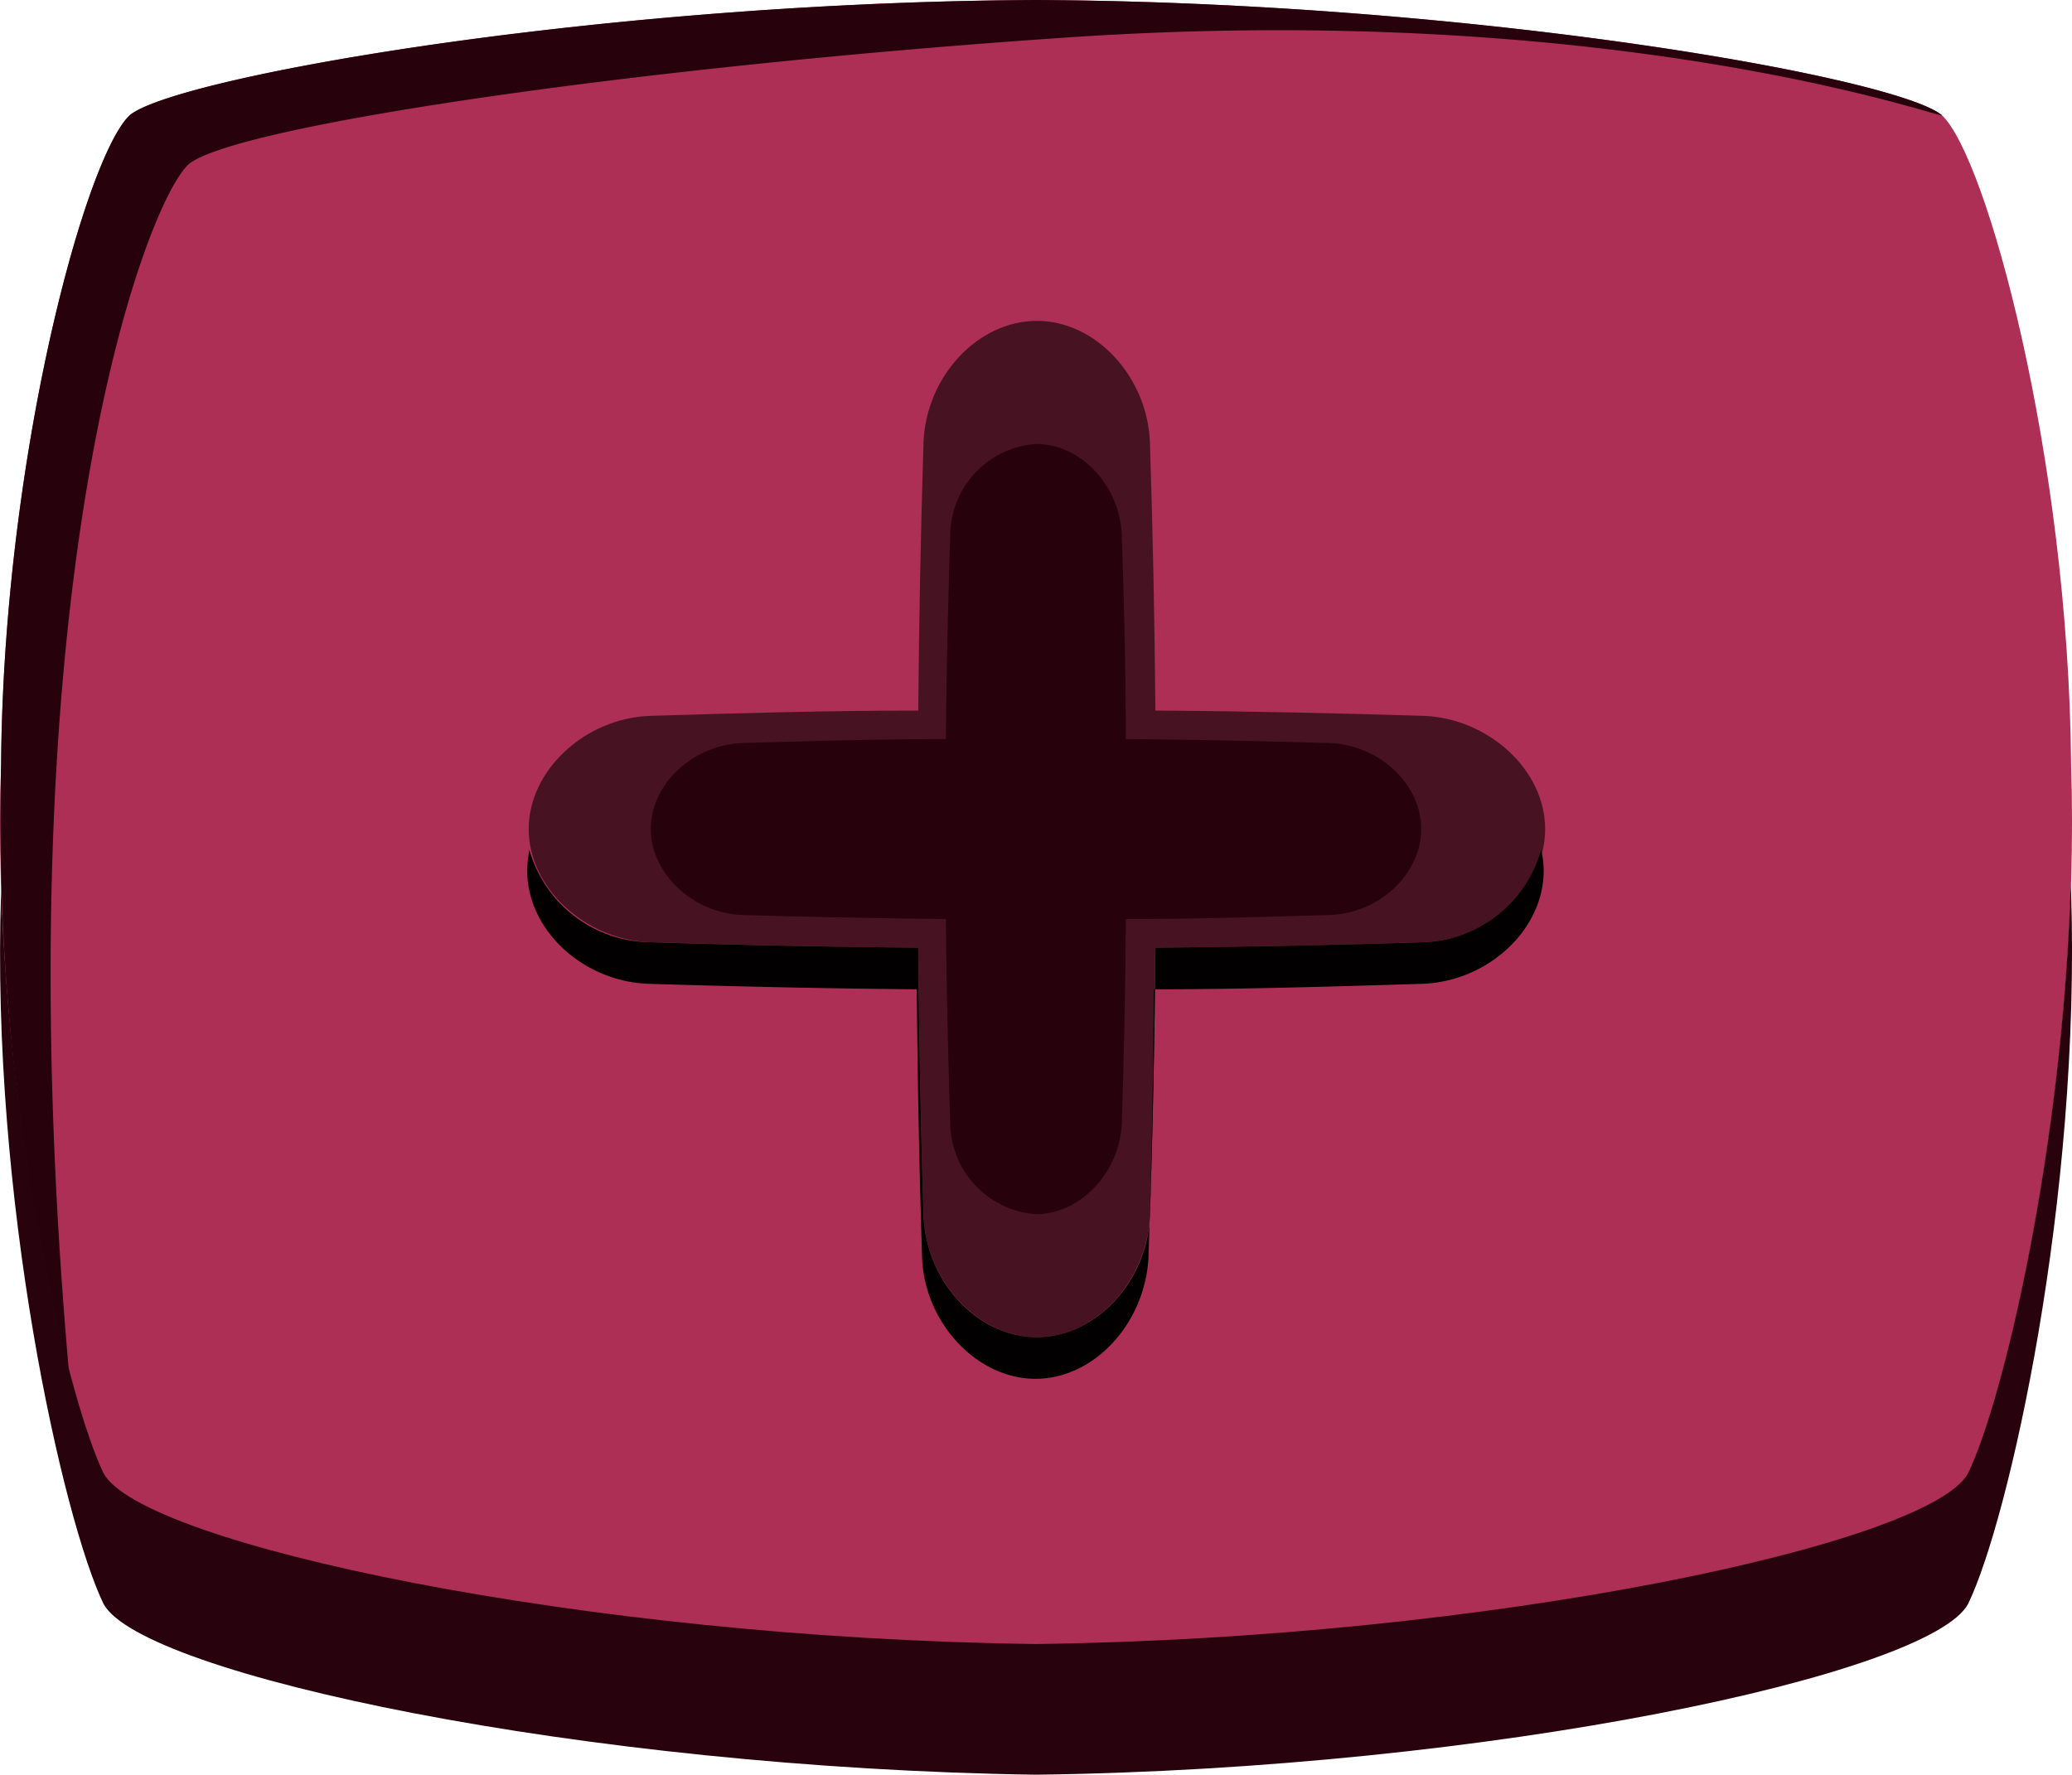 <svg id="Layer_1" data-name="Layer 1" xmlns="http://www.w3.org/2000/svg" xmlns:xlink="http://www.w3.org/1999/xlink" viewBox="0 0 113.5 97.23"><defs><style>.cls-1{mask:url(#mask);filter:url(#luminosity-noclip-3);}.cls-2,.cls-4{mix-blend-mode:multiply;}.cls-2{fill:url(#Áåçûìÿííûé_ãðàäèåíò_1017);}.cls-3{mask:url(#mask-2);filter:url(#luminosity-noclip-4);}.cls-4{fill:url(#Áåçûìÿííûé_ãðàäèåíò_1017-2);}.cls-5{fill:#ad2f55;}.cls-6{fill:#28030d;}.cls-7{mask:url(#mask-3);}.cls-8{fill:#a15e87;opacity:0.53;}.cls-9{mask:url(#mask-4);}.cls-10{fill:#9a648c;}.cls-11{fill:#27010c;}.cls-12{fill:#471323;}.cls-13{fill:#020001;}.cls-14{filter:url(#luminosity-noclip-2);}.cls-15{filter:url(#luminosity-noclip);}</style><filter id="luminosity-noclip" x="3.13" y="-6148.91" width="103.49" height="32766" filterUnits="userSpaceOnUse" color-interpolation-filters="sRGB"><feFlood flood-color="#fff" result="bg"/><feBlend in="SourceGraphic" in2="bg"/></filter><mask id="mask" x="3.13" y="-6148.91" width="103.49" height="32766" maskUnits="userSpaceOnUse"><g class="cls-15"/></mask><radialGradient id="Áåçûìÿííûé_ãðàäèåíò_1017" cx="153.18" cy="286.69" r="94.1" gradientTransform="translate(-51.04 -267.71) scale(0.97 0.87)" gradientUnits="userSpaceOnUse"><stop offset="0.01"/><stop offset="0.09" stop-color="#0c0c0c"/><stop offset="0.25" stop-color="#2b2b2b"/><stop offset="0.45" stop-color="#5d5d5d"/><stop offset="0.7" stop-color="#a3a3a3"/><stop offset="0.99" stop-color="#fbfbfb"/><stop offset="1" stop-color="#fff"/></radialGradient><filter id="luminosity-noclip-2" x="6.51" y="-6148.91" width="104.64" height="32766" filterUnits="userSpaceOnUse" color-interpolation-filters="sRGB"><feFlood flood-color="#fff" result="bg"/><feBlend in="SourceGraphic" in2="bg"/></filter><mask id="mask-2" x="6.51" y="-6148.91" width="104.64" height="32766" maskUnits="userSpaceOnUse"><g class="cls-14"/></mask><radialGradient id="Áåçûìÿííûé_ãðàäèåíò_1017-2" cx="75.08" cy="388.22" r="104.45" xlink:href="#Áåçûìÿííûé_ãðàäèåíò_1017"/><filter id="luminosity-noclip-3" x="3.13" y="2.05" width="103.49" height="43.97" filterUnits="userSpaceOnUse" color-interpolation-filters="sRGB"><feFlood flood-color="#fff" result="bg"/><feBlend in="SourceGraphic" in2="bg"/></filter><mask id="mask-3" x="3.13" y="2.05" width="103.49" height="43.97" maskUnits="userSpaceOnUse"><g class="cls-1"><path class="cls-2" d="M106.49,14.28c.56-2-.83-4.79-2.36-6.21-2.39-2-24.44-5.91-47.38-6-23,.11-45,4-47.38,6-3.25,2.7-9.55,31.52-4.1,36.11,3.16,2.65,8.05,2,11.78.89,15.09-4.22,25.84-17.85,39-25.3C69.88,12,91.87,4.2,106.49,14.28Z"/></g></mask><filter id="luminosity-noclip-4" x="6.51" y="41.83" width="104.64" height="46.35" filterUnits="userSpaceOnUse" color-interpolation-filters="sRGB"><feFlood flood-color="#fff" result="bg"/><feBlend in="SourceGraphic" in2="bg"/></filter><mask id="mask-4" x="6.51" y="41.83" width="104.64" height="46.35" maskUnits="userSpaceOnUse"><g class="cls-3"><path class="cls-4" d="M110.68,58.84c1.11-8.81.54-17-4.79-17-4.55,0-10.8,7.17-13.79,9.68C72.69,67.86,51.55,81.62,23.56,80.43,17,80.15,10.4,79,6.51,73.76A11.6,11.6,0,0,0,8,79.25c2,3.69,25.08,8.64,48.77,8.92,23.69-.28,46.77-5.23,48.75-8.93C106.91,76.64,109.6,67.46,110.68,58.84Z"/></g></mask></defs><path class="cls-5" d="M113.45,41.87c-.14-16.85-4.64-33.3-7.08-35.56C103.87,4.23,80.79.12,56.75,0,32.71.12,9.62,4.23,7.11,6.31,4.69,8.57.19,25,.06,41.87c-.58,16.85,3.4,34.42,5.61,39,2.09,3.87,26.26,9,51.08,9.35,24.81-.31,49-5.48,51.06-9.35C110,76.28,114,58.72,113.45,41.87Z"/><path class="cls-6" d="M113.43,48.49c-.46,14.53-3.7,28.26-5.62,32.22-2.07,3.88-26.25,9.05-51.06,9.36-24.82-.31-49-5.48-51.08-9.36C3.77,76.75.52,63,.06,48.49v.38c-.58,16.85,3.4,34.42,5.61,39,2.09,3.87,26.26,9,51.08,9.36,24.81-.31,49-5.49,51.06-9.36,2.22-4.58,6.19-22.15,5.64-39C113.45,48.74,113.43,48.61,113.43,48.49Z"/><g class="cls-7"><path class="cls-8" d="M106.49,14.28c.56-2-.83-4.79-2.36-6.21-2.39-2-24.44-5.91-47.38-6-23,.11-45,4-47.38,6-3.25,2.7-9.55,31.52-4.1,36.11,3.16,2.65,8.05,2,11.78.89,15.09-4.22,25.84-17.85,39-25.3C69.88,12,91.87,4.2,106.49,14.28Z"/></g><g class="cls-9"><path class="cls-10" d="M110.68,58.84c1.11-8.81.54-17-4.79-17-4.55,0-10.8,7.17-13.79,9.68C72.69,67.86,51.55,81.62,23.56,80.43,17,80.15,10.4,79,6.51,73.76A11.6,11.6,0,0,0,8,79.25c2,3.69,25.08,8.64,48.77,8.92,23.69-.28,46.77-5.23,48.75-8.93C106.91,76.64,109.6,67.46,110.68,58.84Z"/></g><path class="cls-11" d="M106.37,6.31C103.87,4.23,80.79.12,56.75,0,32.71.12,9.62,4.23,7.11,6.31,4.69,8.57.19,25,.06,41.87A124.8,124.8,0,0,0,3.78,75.2C0,32.4,7.9,11.26,10.33,9c2.49-2.08,24.19-5.32,48.16-6.95C88.88,0,106.71,6.63,106.37,6.31Z"/><path class="cls-12" d="M78,39.22c-4.9-.15-9.8-.26-14.71-.29q-.06-7.36-.3-14.71c-.14-3.57-2.95-6.64-6.19-6.64h0c-3.26,0-6.07,3.07-6.21,6.64q-.23,7.35-.29,14.71c-4.9,0-9.8.14-14.71.29-3.57.14-6.63,3-6.63,6.2s3.06,6.06,6.63,6.2c4.91.16,9.81.25,14.71.3q.06,7.35.29,14.71c.14,3.57,3,6.63,6.21,6.63h0c3.24,0,6-3.06,6.19-6.63q.24-7.35.3-14.71c4.91-.05,9.81-.14,14.71-.3,3.57-.14,6.64-2.95,6.64-6.2S81.52,39.36,78,39.22Z"/><path class="cls-11" d="M72.85,40.71c-3.73-.11-7.45-.19-11.18-.22,0-3.72-.1-7.45-.22-11.17-.1-2.71-2.24-5-4.7-5h0a5.06,5.06,0,0,0-4.7,5c-.12,3.72-.2,7.45-.24,11.17-3.73,0-7.44.11-11.16.22-2.71.11-5,2.25-5,4.71s2.33,4.61,5,4.71c3.72.11,7.43.18,11.16.22q.06,5.59.24,11.17a5.06,5.06,0,0,0,4.7,5h0c2.46,0,4.6-2.32,4.7-5,.12-3.72.2-7.44.22-11.17,3.73,0,7.45-.11,11.18-.22,2.71-.1,5-2.24,5-4.71S75.56,40.82,72.85,40.71Z"/><path class="cls-13" d="M78,51.62c-4.9.16-9.8.25-14.71.3q-.06,7.35-.3,14.71c-.14,3.57-2.95,6.63-6.19,6.63h0c-3.26,0-6.07-3.06-6.21-6.63q-.23-7.35-.29-14.71c-4.9-.05-9.8-.14-14.71-.3A6.94,6.94,0,0,1,29,46.56a6.21,6.21,0,0,0-.12,1.14c0,3.26,3.06,6.07,6.63,6.2,4.91.15,9.81.26,14.71.3q.06,7.35.29,14.71c.14,3.57,3,6.63,6.21,6.63h0c3.24,0,6-3.06,6.19-6.63q.24-7.35.3-14.71c4.91,0,9.81-.15,14.71-.3,3.57-.13,6.64-2.94,6.64-6.2a4.87,4.87,0,0,0-.14-1.14A6.93,6.93,0,0,1,78,51.62Z"/></svg>